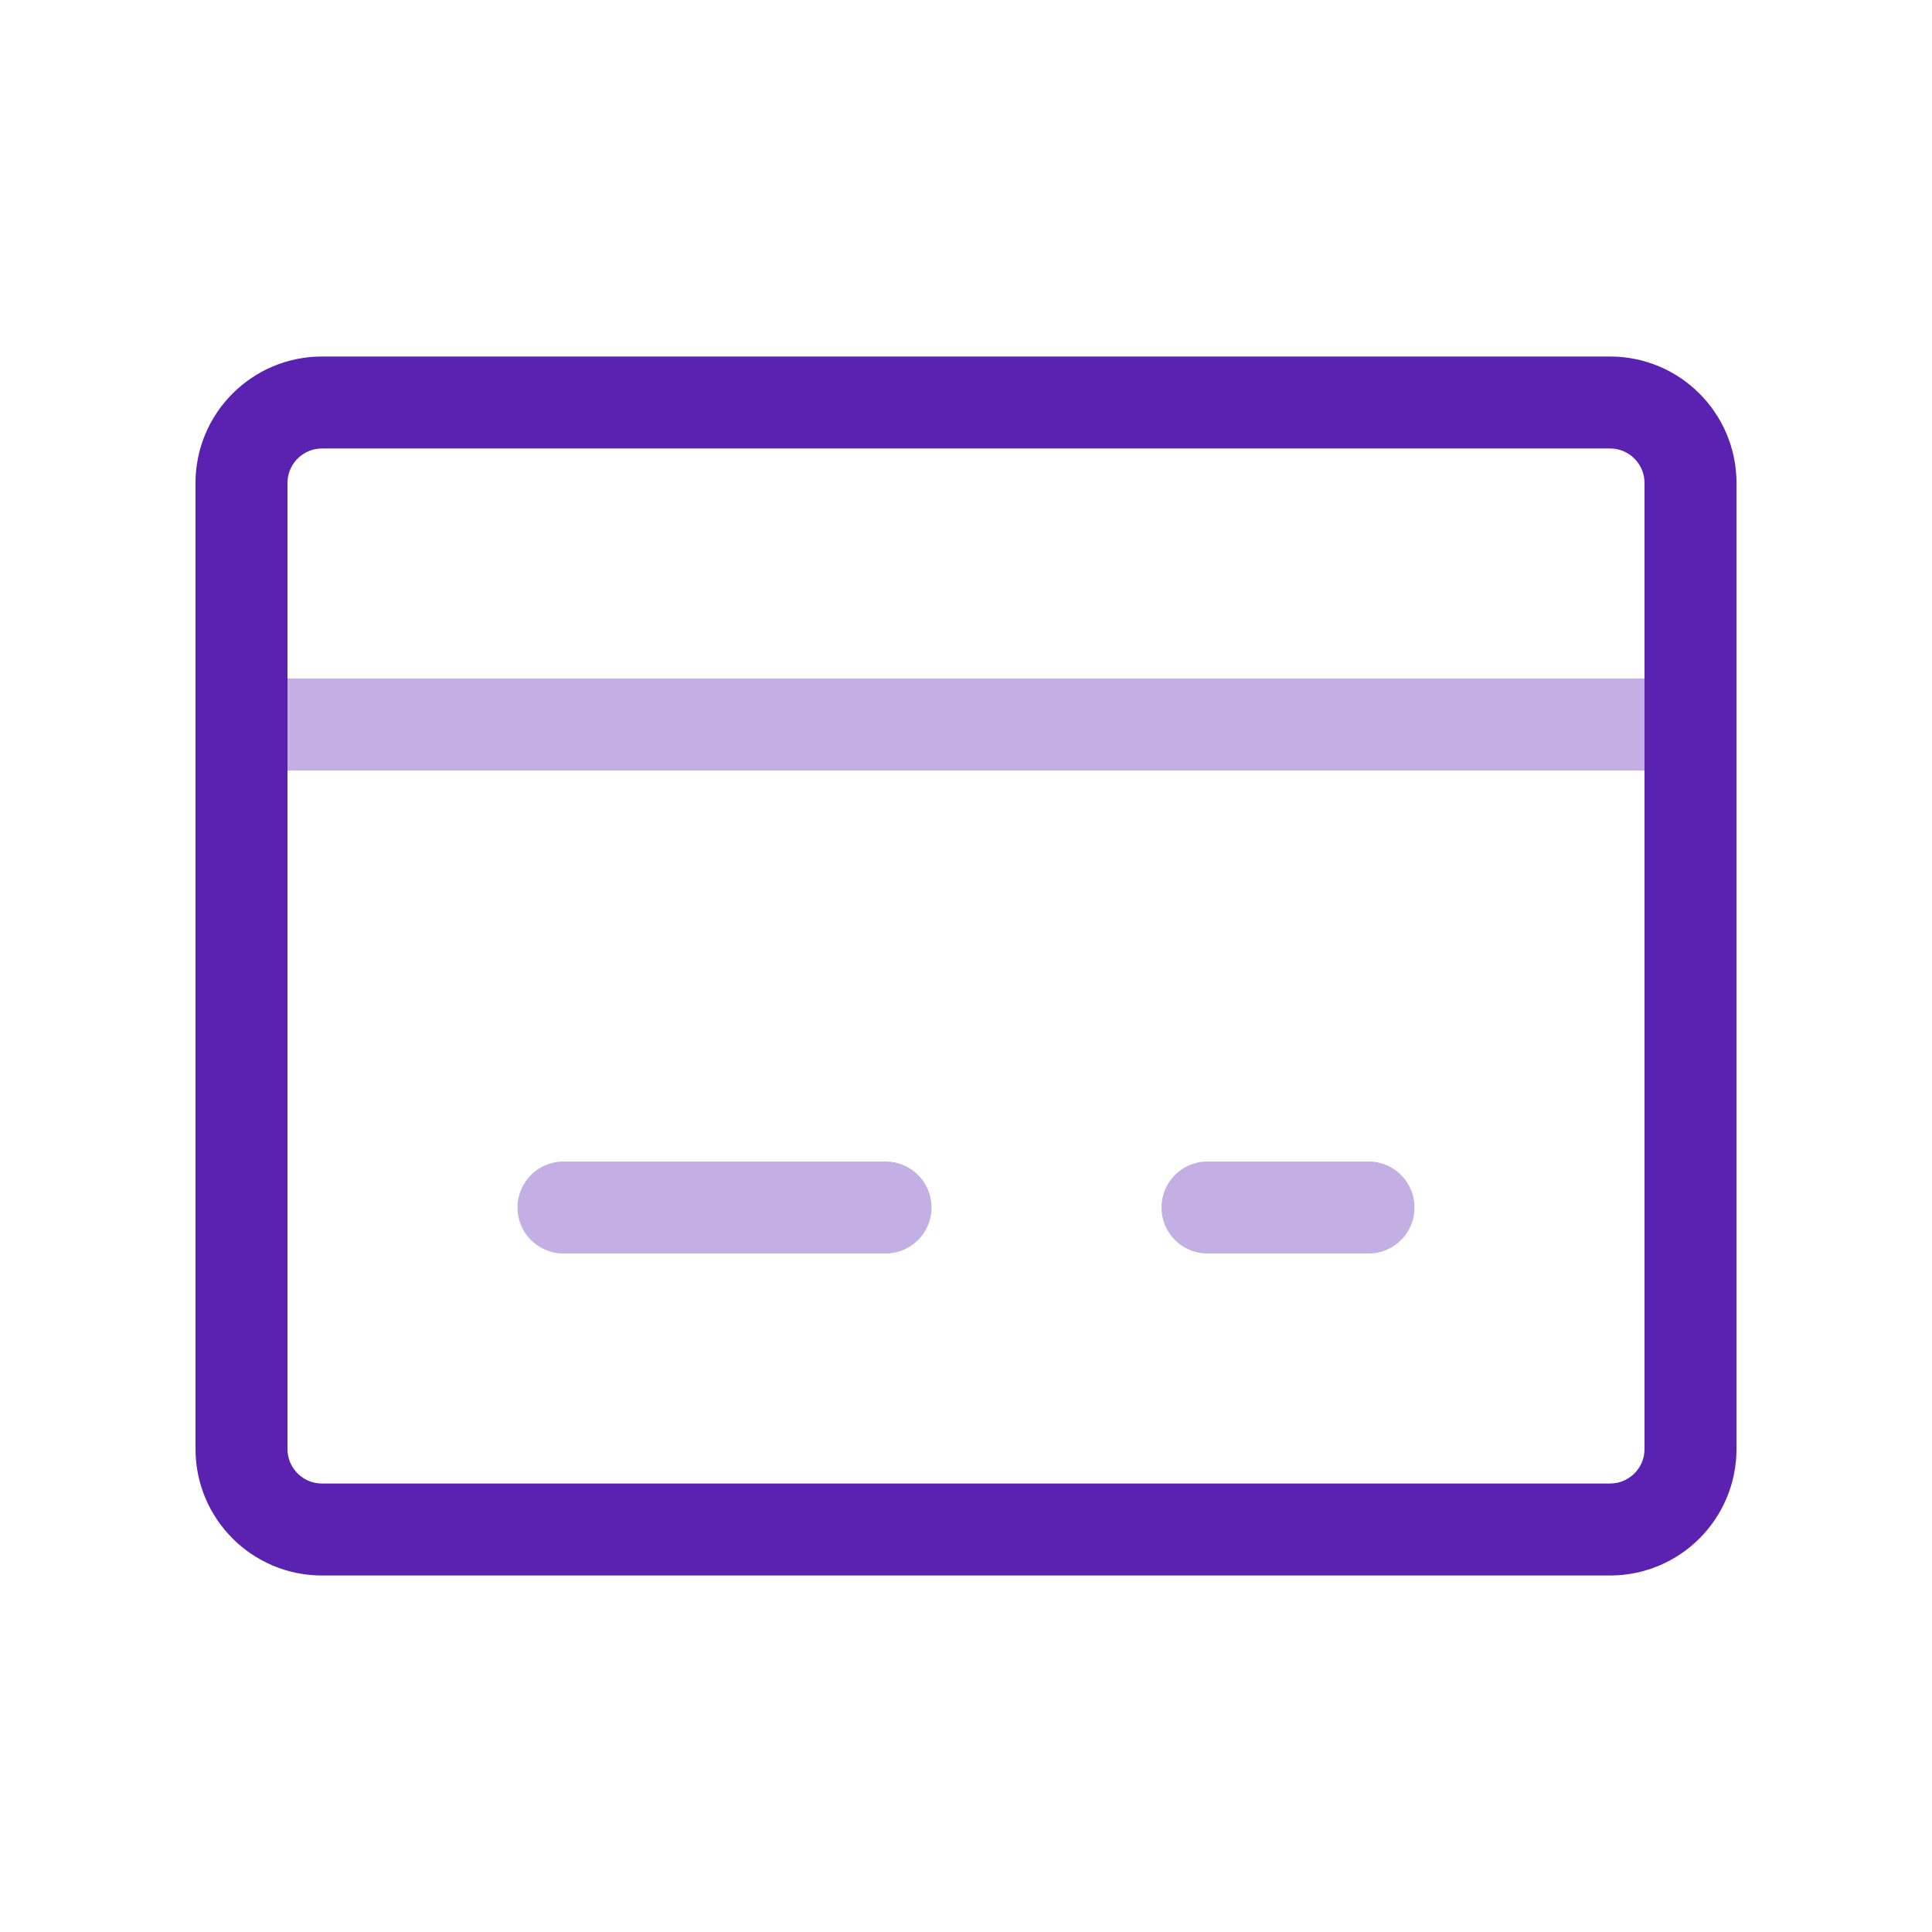 <svg width="42" height="42" viewBox="0 0 42 42" fill="none" xmlns="http://www.w3.org/2000/svg">
<path d="M19.25 26.25H12.25M29.75 26.25H26.25M36.75 15.75H5.25" stroke="#C3AFE3" stroke-width="2" stroke-linecap="round" stroke-linejoin="round"/>
<path d="M35 8.75H7C6.034 8.75 5.25 9.534 5.25 10.5V31.5C5.25 32.467 6.034 33.25 7 33.25H35C35.967 33.25 36.75 32.467 36.75 31.5V10.5C36.75 9.534 35.967 8.75 35 8.75Z" stroke="#5B21B1" stroke-width="2" stroke-linecap="round" stroke-linejoin="round"/>
</svg>
